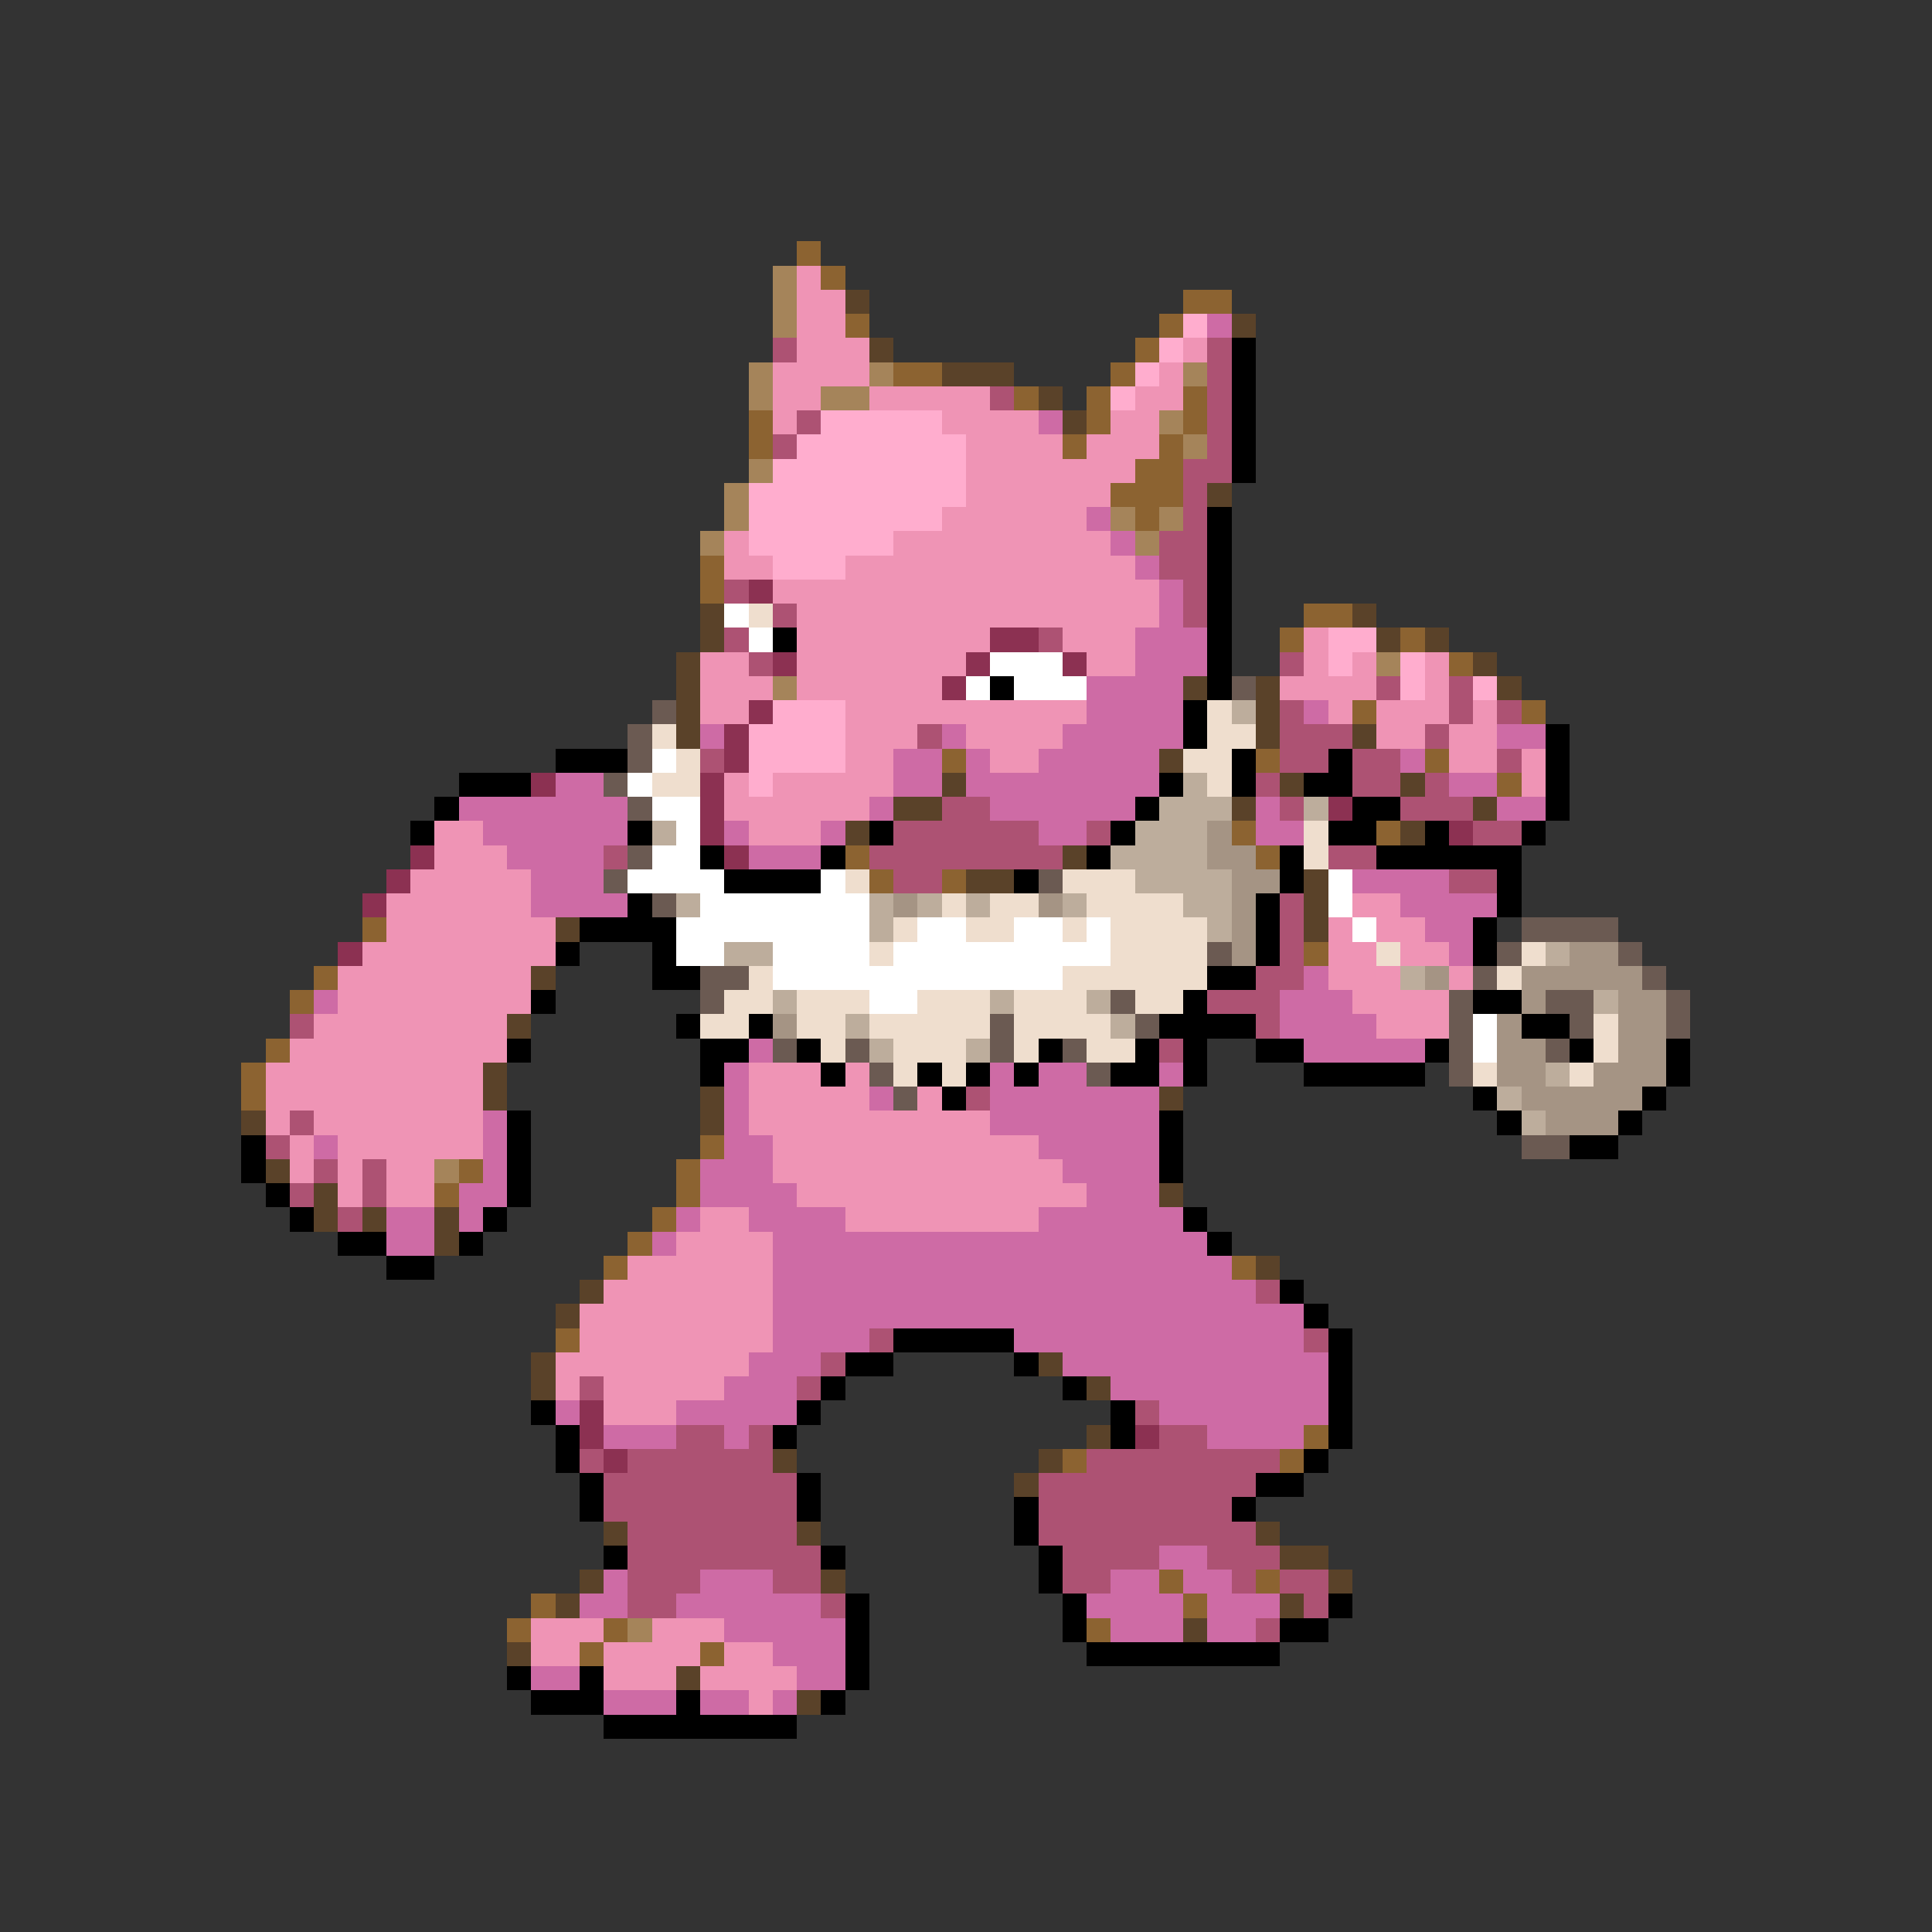 <svg xmlns="http://www.w3.org/2000/svg" viewBox="0 -0.5 80 80" shape-rendering="crispEdges">
<rect x="0" y="-0.5" width="80" height="80" fill="#333333" stroke="none"/>
<path stroke="#8c6331" d="M33 10h1M34 11h1M49 12h2M35 13h1M48 13h1M47 14h1M37 15h2M46 15h1M42 16h1M45 16h1M49 16h1M31 17h1M45 17h1M49 17h1M31 18h1M44 18h1M48 18h1M47 19h2M46 20h3M47 21h1M29 23h1M29 24h1M54 25h2M53 26h1M58 26h1M60 27h1M56 29h1M63 29h1M39 31h1M52 31h1M59 31h1M62 32h1M51 34h1M57 34h1M35 35h1M52 35h1M36 36h1M39 36h1M15 38h1M54 39h1M13 40h1M12 41h1M11 43h1M10 44h1M10 45h1M29 47h1M19 48h1M28 48h1M18 49h1M28 49h1M27 50h1M26 51h1M25 52h1M51 52h1M23 55h1M54 59h1M44 60h1M53 60h1M48 65h1M52 65h1M22 66h1M49 66h1M21 67h1M25 67h1M45 67h1M24 68h1M29 68h1" />
<path stroke="#a5845a" d="M32 11h1M32 12h1M32 13h1M31 15h1M36 15h1M49 15h1M31 16h1M34 16h2M48 17h1M49 18h1M31 19h1M30 20h1M30 21h1M46 21h1M48 21h1M29 22h1M47 22h1M57 27h1M32 28h1M18 48h1M26 67h1" />
<path stroke="#ef94b5" d="M33 11h1M33 12h2M33 13h2M33 14h3M49 14h1M32 15h4M48 15h1M32 16h2M36 16h5M47 16h2M32 17h1M39 17h4M46 17h2M40 18h4M45 18h3M40 19h7M40 20h6M39 21h6M30 22h1M37 22h9M30 23h2M35 23h12M32 24h16M33 25h15M33 26h8M44 26h3M54 26h1M29 27h2M33 27h7M45 27h2M54 27h1M56 27h1M59 27h1M29 28h3M33 28h6M53 28h4M59 28h1M29 29h2M35 29h10M55 29h1M57 29h3M61 29h1M35 30h3M40 30h4M57 30h2M60 30h2M35 31h2M41 31h2M60 31h2M63 31h1M30 32h1M32 32h5M63 32h1M30 33h6M18 34h2M31 34h3M18 35h3M17 36h5M16 37h6M56 37h2M16 38h7M55 38h1M57 38h2M15 39h8M55 39h2M58 39h2M14 40h8M55 40h3M60 40h1M14 41h8M56 41h4M13 42h8M57 42h3M12 43h9M11 44h9M31 44h3M35 44h1M11 45h9M31 45h5M38 45h1M11 46h1M13 46h7M31 46h10M12 47h1M14 47h6M32 47h11M12 48h1M14 48h1M16 48h2M32 48h12M14 49h1M16 49h2M33 49h12M29 50h2M35 50h8M28 51h4M26 52h6M25 53h7M24 54h8M24 55h8M23 56h8M23 57h1M25 57h5M25 58h3M22 67h3M27 67h3M22 68h2M25 68h4M30 68h2M25 69h3M29 69h4M31 70h1" />
<path stroke="#5a4229" d="M35 12h1M51 13h1M36 14h1M39 15h3M43 16h1M44 17h1M50 20h1M29 25h1M56 25h1M29 26h1M57 26h1M59 26h1M28 27h1M61 27h1M28 28h1M49 28h1M52 28h1M62 28h1M28 29h1M52 29h1M28 30h1M52 30h1M56 30h1M48 31h1M39 32h1M53 32h1M58 32h1M37 33h2M51 33h1M61 33h1M35 34h1M58 34h1M44 35h1M40 36h2M54 36h1M54 37h1M23 38h1M54 38h1M22 40h1M21 42h1M20 44h1M20 45h1M29 45h1M48 45h1M10 46h1M29 46h1M11 48h1M13 49h1M48 49h1M13 50h1M15 50h1M18 50h1M18 51h1M52 52h1M24 53h1M23 54h1M22 56h1M43 56h1M22 57h1M45 57h1M45 59h1M32 60h1M43 60h1M42 61h1M25 63h1M33 63h1M52 63h1M53 64h2M24 65h1M34 65h1M55 65h1M23 66h1M53 66h1M49 67h1M21 68h1M28 69h1M33 70h1" />
<path stroke="#ffadce" d="M49 13h1M48 14h1M47 15h1M46 16h1M34 17h5M33 18h7M32 19h8M31 20h9M31 21h8M31 22h6M32 23h3M55 26h2M55 27h1M58 27h1M58 28h1M61 28h1M32 29h3M31 30h4M31 31h4M31 32h1" />
<path stroke="#ce6ba5" d="M50 13h1M43 17h1M45 21h1M46 22h1M47 23h1M48 24h1M48 25h1M47 26h3M47 27h3M45 28h4M45 29h4M54 29h1M29 30h1M39 30h1M44 30h5M62 30h2M37 31h2M40 31h1M43 31h5M58 31h1M23 32h2M37 32h2M40 32h8M60 32h2M19 33h7M36 33h1M41 33h6M52 33h1M62 33h2M20 34h6M30 34h1M34 34h1M43 34h2M52 34h2M21 35h4M31 35h3M22 36h3M56 36h4M22 37h4M58 37h4M59 38h2M60 39h1M54 40h1M13 41h1M53 41h3M53 42h4M31 43h1M54 43h5M30 44h1M41 44h1M43 44h2M48 44h1M30 45h1M36 45h1M41 45h7M20 46h1M30 46h1M41 46h7M13 47h1M20 47h1M30 47h2M43 47h5M20 48h1M29 48h3M44 48h4M19 49h2M29 49h4M45 49h3M16 50h2M19 50h1M28 50h1M31 50h4M43 50h6M16 51h2M27 51h1M32 51h18M32 52h19M32 53h20M32 54h22M32 55h4M42 55h12M31 56h3M44 56h11M30 57h3M46 57h9M23 58h1M28 58h5M48 58h7M25 59h3M30 59h1M50 59h4M48 64h2M25 65h1M29 65h3M46 65h2M49 65h2M24 66h2M28 66h6M45 66h4M50 66h3M30 67h5M46 67h3M50 67h2M32 68h3M22 69h2M33 69h2M25 70h3M29 70h2M32 70h1" />
<path stroke="#ad5273" d="M32 14h1M50 14h1M50 15h1M41 16h1M50 16h1M33 17h1M50 17h1M32 18h1M50 18h1M49 19h2M49 20h1M49 21h1M48 22h2M48 23h2M30 24h1M49 24h1M32 25h1M49 25h1M30 26h1M43 26h1M31 27h1M53 27h1M57 28h1M60 28h1M53 29h1M60 29h1M62 29h1M38 30h1M53 30h3M59 30h1M29 31h1M53 31h2M56 31h2M62 31h1M52 32h1M56 32h2M59 32h1M39 33h2M53 33h1M58 33h3M37 34h6M45 34h1M61 34h2M25 35h1M36 35h8M55 35h2M37 36h2M60 36h2M53 37h1M53 38h1M53 39h1M52 40h2M50 41h3M12 42h1M52 42h1M48 43h1M40 45h1M12 46h1M11 47h1M13 48h1M15 48h1M12 49h1M15 49h1M14 50h1M52 53h1M36 55h1M54 55h1M34 56h1M24 57h1M33 57h1M47 58h1M28 59h2M31 59h1M48 59h2M24 60h1M26 60h6M45 60h8M25 61h8M43 61h9M25 62h8M43 62h8M26 63h7M43 63h9M26 64h8M44 64h4M50 64h3M26 65h3M32 65h2M44 65h2M51 65h1M53 65h2M26 66h2M34 66h1M54 66h1M52 67h1" />
<path stroke="#000000" d="M51 14h1M51 15h1M51 16h1M51 17h1M51 18h1M51 19h1M50 21h1M50 22h1M50 23h1M50 24h1M50 25h1M32 26h1M50 26h1M50 27h1M41 28h1M50 28h1M49 29h1M49 30h1M64 30h1M23 31h3M51 31h1M55 31h1M64 31h1M19 32h3M48 32h1M51 32h1M54 32h2M64 32h1M18 33h1M47 33h1M56 33h2M64 33h1M17 34h1M26 34h1M36 34h1M46 34h1M55 34h2M59 34h1M63 34h1M29 35h1M34 35h1M45 35h1M53 35h1M57 35h6M30 36h4M42 36h1M53 36h1M62 36h1M26 37h1M52 37h1M62 37h1M24 38h4M52 38h1M61 38h1M23 39h1M27 39h1M52 39h1M61 39h1M27 40h2M50 40h2M22 41h1M49 41h1M61 41h2M28 42h1M31 42h1M48 42h4M63 42h2M21 43h1M29 43h2M33 43h1M43 43h1M47 43h1M49 43h1M52 43h2M59 43h1M65 43h1M69 43h1M29 44h1M34 44h1M38 44h1M40 44h1M42 44h1M46 44h2M49 44h1M54 44h5M69 44h1M39 45h1M61 45h1M68 45h1M21 46h1M48 46h1M62 46h1M67 46h1M10 47h1M21 47h1M48 47h1M65 47h2M10 48h1M21 48h1M48 48h1M11 49h1M21 49h1M12 50h1M20 50h1M49 50h1M14 51h2M19 51h1M50 51h1M16 52h2M53 53h1M54 54h1M37 55h5M55 55h1M35 56h2M42 56h1M55 56h1M34 57h1M44 57h1M55 57h1M22 58h1M33 58h1M46 58h1M55 58h1M23 59h1M32 59h1M46 59h1M55 59h1M23 60h1M54 60h1M24 61h1M33 61h1M52 61h2M24 62h1M33 62h1M42 62h1M51 62h1M42 63h1M25 64h1M34 64h1M43 64h1M43 65h1M35 66h1M44 66h1M55 66h1M35 67h1M44 67h1M53 67h2M35 68h1M45 68h8M21 69h1M24 69h1M35 69h1M22 70h3M28 70h1M34 70h1M25 71h8" />
<path stroke="#8c3152" d="M31 24h1M41 26h2M32 27h1M40 27h1M44 27h1M39 28h1M31 29h1M30 30h1M30 31h1M22 32h1M29 32h1M29 33h1M55 33h1M29 34h1M60 34h1M17 35h1M30 35h1M16 36h1M15 37h1M14 39h1M24 58h1M24 59h1M47 59h1M25 60h1" />
<path stroke="#ffffff" d="M30 25h1M31 26h1M41 27h3M40 28h1M42 28h3M27 31h1M26 32h1M27 33h2M28 34h1M27 35h2M26 36h4M34 36h1M55 36h1M29 37h7M55 37h1M28 38h8M38 38h2M42 38h2M45 38h1M56 38h1M28 39h2M32 39h4M37 39h9M32 40h12M36 41h2M61 42h1M61 43h1" />
<path stroke="#efdece" d="M31 25h1M50 29h1M27 30h1M50 30h2M28 31h1M49 31h2M27 32h2M50 32h1M54 34h1M54 35h1M35 36h1M44 36h3M39 37h1M41 37h2M45 37h4M37 38h1M40 38h2M44 38h1M46 38h4M36 39h1M46 39h4M57 39h1M63 39h1M31 40h1M44 40h6M62 40h1M30 41h2M33 41h3M38 41h3M42 41h3M47 41h2M29 42h2M33 42h2M36 42h5M42 42h4M66 42h1M34 43h1M37 43h3M42 43h1M45 43h2M66 43h1M37 44h1M39 44h1M61 44h1M65 44h1" />
<path stroke="#6b5a52" d="M51 28h1M27 29h1M26 30h1M26 31h1M25 32h1M26 33h1M26 35h1M25 36h1M43 36h1M27 37h1M63 38h4M50 39h1M62 39h1M67 39h1M29 40h2M61 40h1M68 40h1M29 41h1M46 41h1M60 41h1M64 41h2M69 41h1M41 42h1M47 42h1M60 42h1M65 42h1M69 42h1M32 43h1M35 43h1M41 43h1M44 43h1M60 43h1M64 43h1M36 44h1M45 44h1M60 44h1M37 45h1M63 47h2" />
<path stroke="#bdad9c" d="M51 29h1M49 32h1M48 33h3M54 33h1M27 34h1M47 34h3M46 35h4M47 36h4M28 37h1M36 37h1M38 37h1M40 37h1M44 37h1M49 37h2M36 38h1M50 38h1M30 39h2M64 39h1M58 40h1M32 41h1M41 41h1M45 41h1M66 41h1M35 42h1M46 42h1M36 43h1M40 43h1M64 44h1M62 45h1M63 46h1" />
<path stroke="#a59484" d="M50 34h1M50 35h2M51 36h2M37 37h1M43 37h1M51 37h1M51 38h1M51 39h1M65 39h2M59 40h1M63 40h5M63 41h1M67 41h2M32 42h1M62 42h1M67 42h2M62 43h2M67 43h2M62 44h2M66 44h3M63 45h5M64 46h3" />
</svg>
